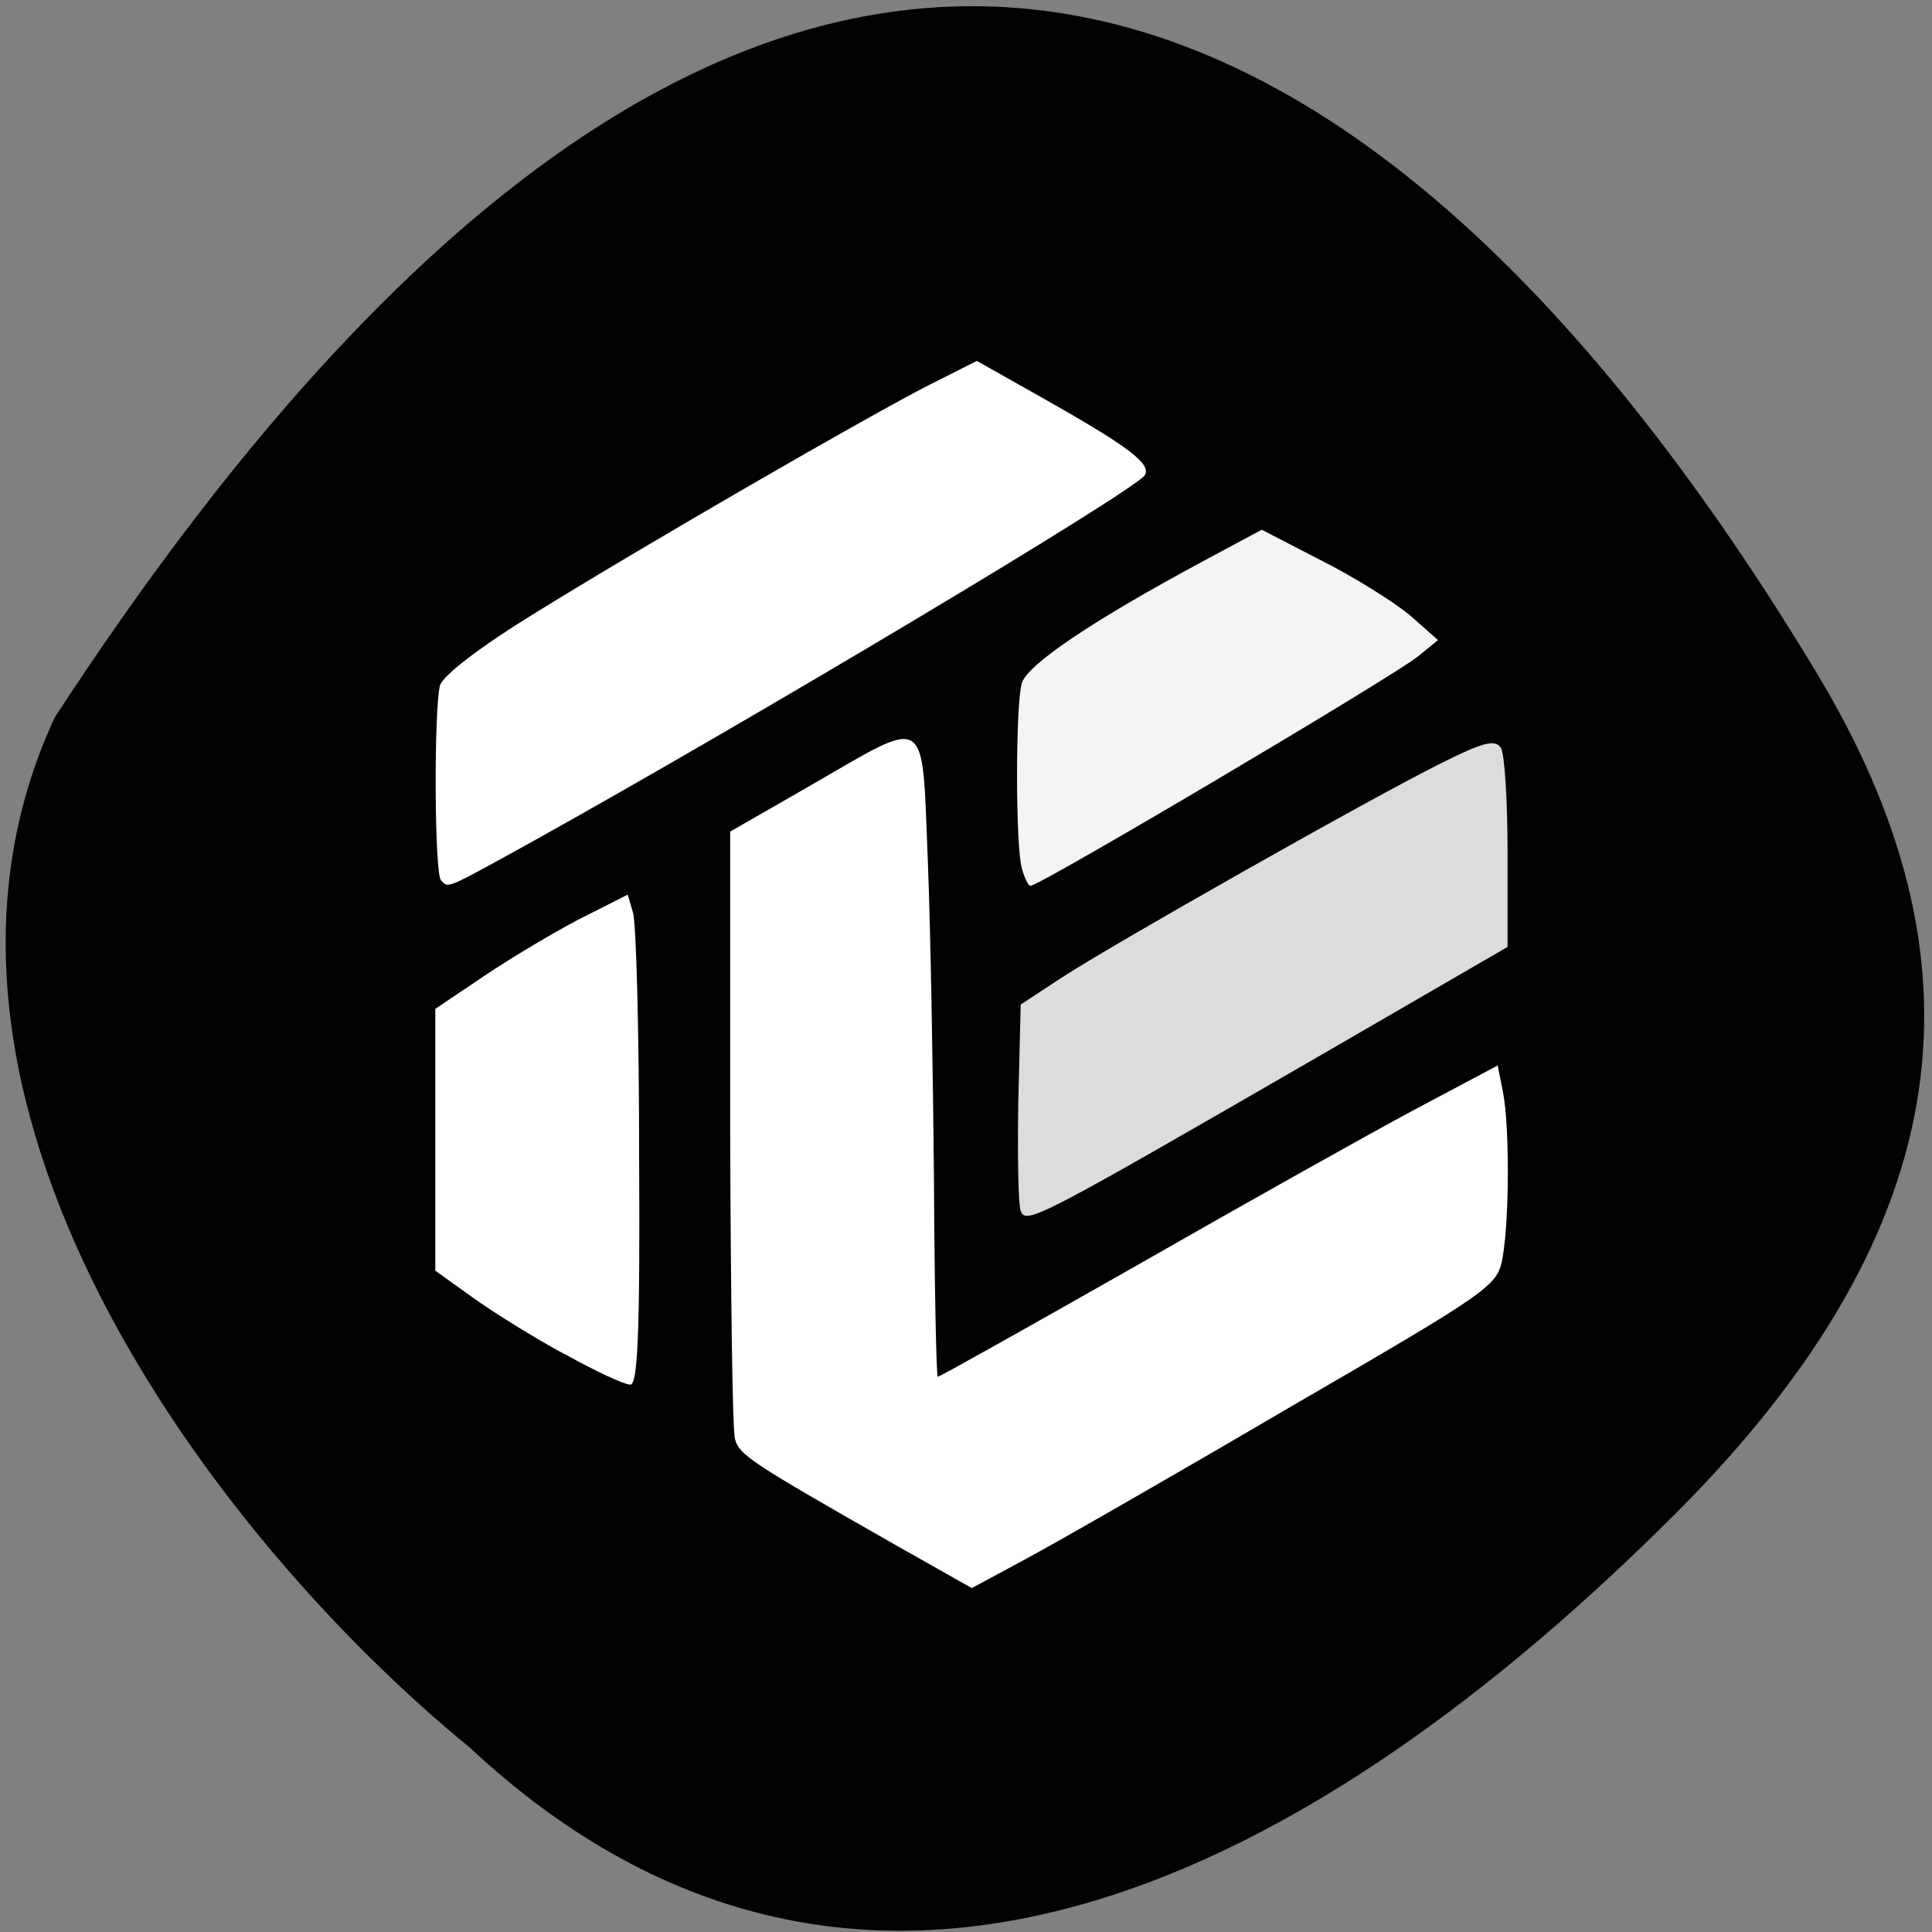 <svg xmlns="http://www.w3.org/2000/svg" viewBox="0 0 16 16"><rect x="0" y="0" width="16" height="16" fill="#808080" stroke="none"/><path d="m 3.891 14.473 c 3.293 3.074 7.06 0.988 9.988 -1.941 c 2.387 -2.391 2.582 -4.602 1.172 -6.949 c -3.691 -6.125 -8.711 -8.668 -14.598 0.359 c -1.457 3.137 1.316 6.797 3.438 8.531" fill="#010101" fill-opacity="0.988"/><g fill="#fff"><path d="m 4.676 11.215 c -0.254 -0.137 -0.598 -0.352 -0.766 -0.473 l -0.305 -0.219 v -2.168 l 0.395 -0.266 c 0.219 -0.148 0.578 -0.363 0.797 -0.477 l 0.402 -0.203 l 0.043 0.148 c 0.027 0.082 0.051 0.996 0.051 2.031 c 0.008 1.465 -0.012 1.883 -0.074 1.879 c -0.047 0 -0.293 -0.113 -0.543 -0.254"/><path d="m 7.434 12.805 c -1.219 -0.695 -1.313 -0.754 -1.348 -0.891 c -0.02 -0.074 -0.035 -1.238 -0.039 -2.582 v -2.445 l 0.66 -0.379 c 0.996 -0.574 0.926 -0.621 0.977 0.625 c 0.023 0.578 0.043 1.773 0.051 2.66 c 0.004 0.887 0.02 1.609 0.031 1.609 c 0.016 0 0.754 -0.414 1.641 -0.918 c 0.887 -0.508 1.926 -1.09 2.305 -1.293 l 0.691 -0.367 l 0.043 0.215 c 0.055 0.27 0.055 1.031 0 1.363 c -0.043 0.25 -0.066 0.266 -1.781 1.262 c -0.953 0.559 -1.934 1.121 -2.176 1.25 l -0.441 0.238"/><path d="m 3.652 7.289 c -0.055 -0.055 -0.059 -1.422 -0.008 -1.613 c 0.023 -0.082 0.34 -0.324 0.766 -0.586 c 0.926 -0.574 2.773 -1.641 3.285 -1.902 l 0.395 -0.199 l 0.555 0.313 c 0.699 0.395 0.891 0.539 0.836 0.633 c -0.082 0.129 -3.273 2.035 -5.109 3.055 c -0.688 0.379 -0.656 0.367 -0.719 0.301"/></g><path d="m 8.461 7.184 c -0.051 -0.195 -0.051 -1.328 0 -1.523 c 0.043 -0.156 0.586 -0.52 1.5 -1.012 l 0.488 -0.262 l 0.492 0.254 c 0.273 0.137 0.602 0.344 0.734 0.453 l 0.234 0.207 l -0.168 0.137 c -0.223 0.176 -3.129 1.898 -3.207 1.898 c -0.02 0 -0.051 -0.07 -0.074 -0.152" fill="#f4f4f4"/><path d="m 8.453 10.03 c -0.02 -0.051 -0.027 -0.457 -0.02 -0.902 l 0.02 -0.809 l 0.34 -0.223 c 0.418 -0.273 2.555 -1.484 3.145 -1.777 c 0.344 -0.172 0.445 -0.199 0.492 -0.125 c 0.031 0.051 0.055 0.441 0.055 0.871 v 0.777 l -1.605 0.93 c -2.285 1.32 -2.383 1.371 -2.426 1.258" fill="#dcdcdc"/></svg>